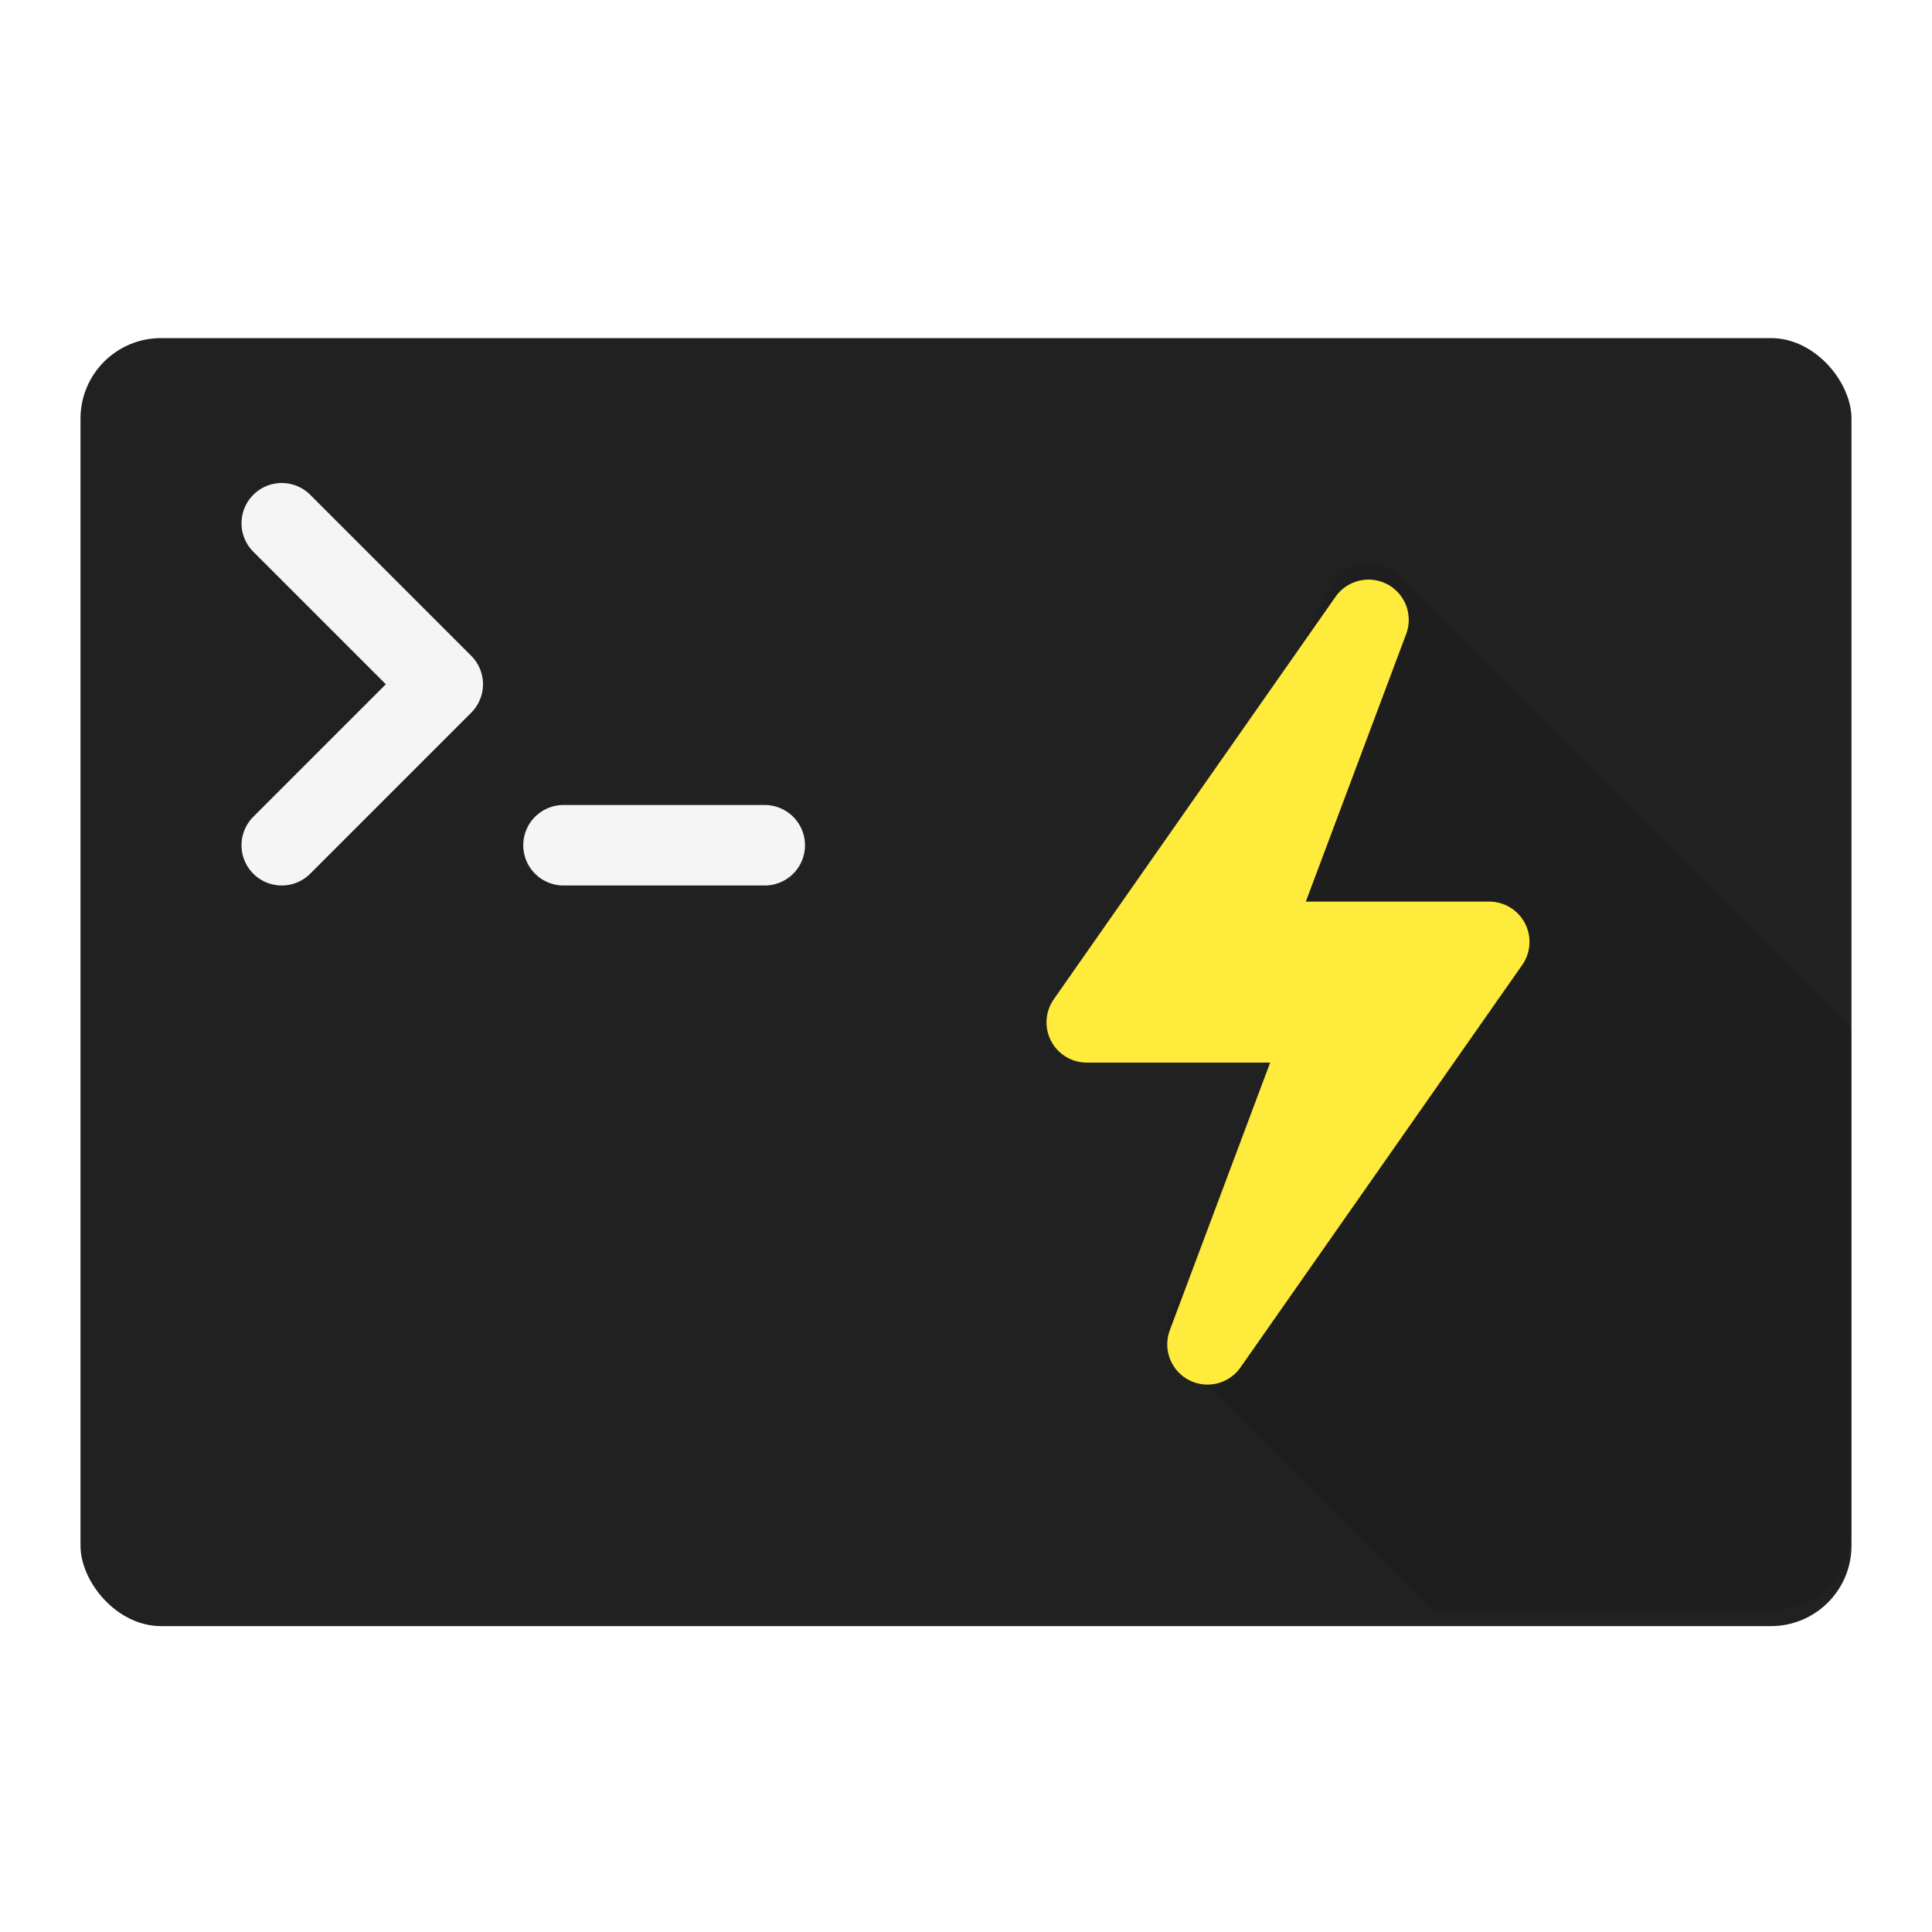 <svg xmlns="http://www.w3.org/2000/svg" width="48" height="48">
    <defs>
        <filter id="a">
            <feGaussianBlur in="SourceAlpha" stdDeviation=".8"/>
            <feOffset dy=".4"/>
            <feComponentTransfer>
                <feFuncA slope=".3" type="linear"/>
            </feComponentTransfer>
            <feMerge>
                <feMergeNode/>
                <feMergeNode in="SourceGraphic"/>
            </feMerge>
        </filter>
    </defs>
    <rect ry="2" rx="2" y="8" x="2" height="32" width="44" fill="#212121" fill-rule="evenodd" filter="url(#a)"/>
    <path style="line-height:normal;font-variant-ligatures:normal;font-variant-position:normal;font-variant-caps:normal;font-variant-numeric:normal;font-variant-alternates:normal;font-feature-settings:normal;text-indent:0;text-align:start;text-decoration-line:none;text-decoration-style:solid;text-decoration-color:#000;text-transform:none;text-orientation:mixed;shape-padding:0;isolation:auto;mix-blend-mode:normal" d="M33.984 14a1 1 0 0 0-.859.514l-5 9A1 1 0 0 0 29 25h4.299l-4.174 7.514a1 1 0 0 0 .168 1.193L35.586 40H44c1.108 0 2-.892 2-2V25.586L34.707 14.293a1 1 0 0 0-.723-.293z" color="#000" font-weight="400" font-family="sans-serif" white-space="normal" overflow="visible" opacity=".1" enable-background="accumulate"/>
    <path d="M7 13l4 4-4 4m7 0h5" fill="none" stroke="#f5f5f5" stroke-width="2" stroke-linecap="round" stroke-linejoin="round"/>
    <path d="M34 15l-7 10h6l-3 8 7-10h-6z" fill="#ffeb3b" stroke="#ffeb3b" stroke-width="2" stroke-linecap="round" stroke-linejoin="round" filter="url(#a)"/>
</svg>
